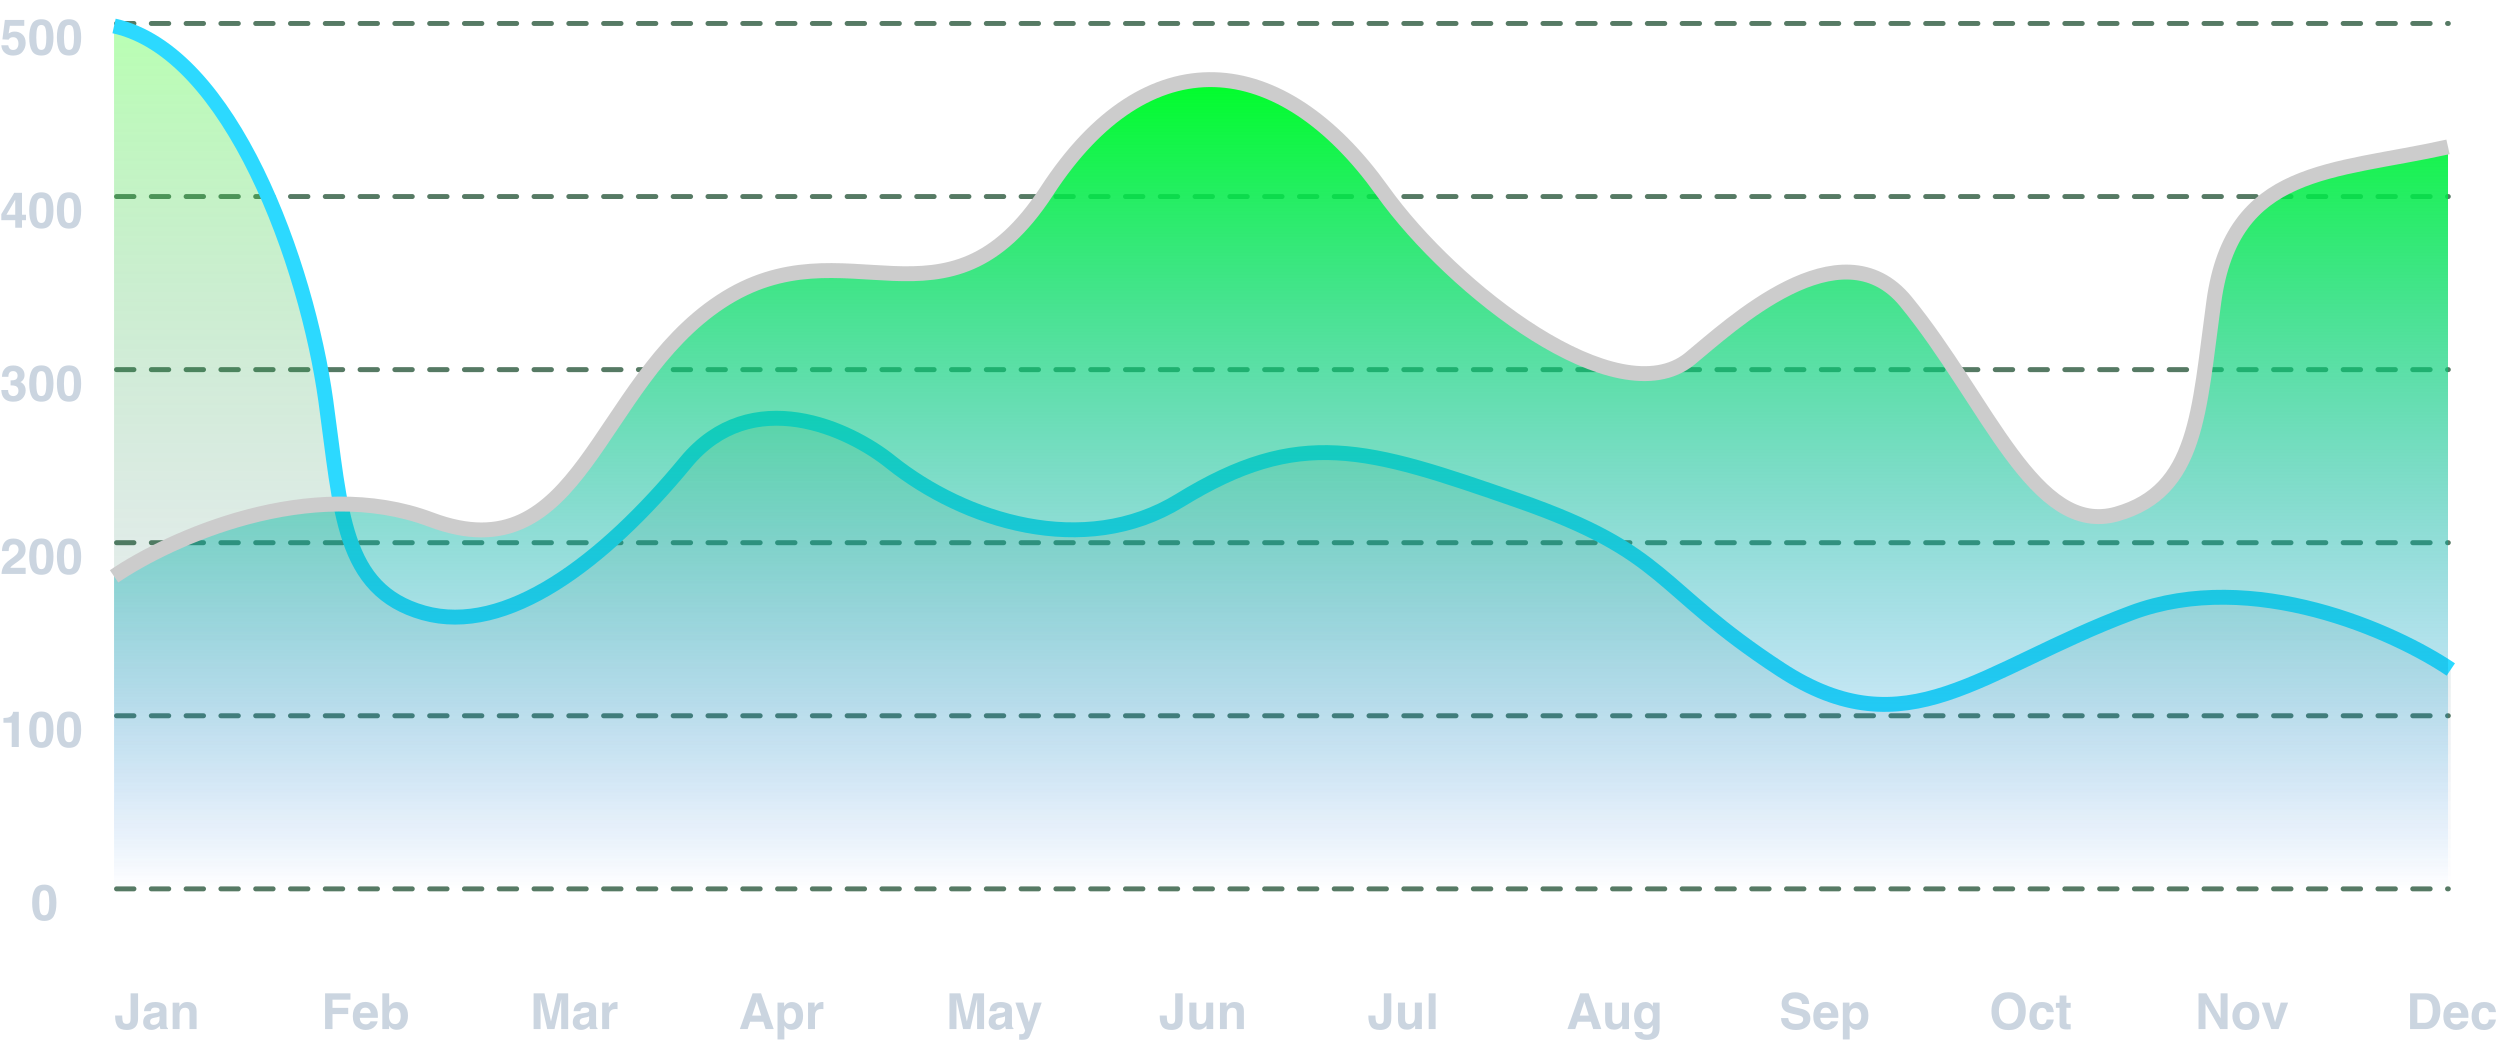 <svg width="503" height="210" viewBox="0 0 503 210" fill="none" xmlns="http://www.w3.org/2000/svg">
<path d="M486.366 201.105V205.803H487.753C488.463 205.803 488.957 205.453 489.237 204.753C489.39 204.369 489.467 203.911 489.467 203.381C489.467 202.648 489.351 202.087 489.12 201.696C488.892 201.302 488.437 201.105 487.753 201.105H486.366ZM488.007 199.855C488.453 199.862 488.824 199.914 489.12 200.012C489.625 200.178 490.033 200.482 490.346 200.925C490.596 201.283 490.767 201.67 490.858 202.087C490.95 202.504 490.995 202.901 490.995 203.278C490.995 204.235 490.803 205.046 490.419 205.71C489.898 206.605 489.094 207.053 488.007 207.053H484.906V199.855H488.007ZM494.12 202.736C493.798 202.736 493.547 202.837 493.368 203.039C493.192 203.241 493.082 203.514 493.036 203.859H495.199C495.176 203.492 495.064 203.213 494.862 203.024C494.664 202.832 494.416 202.736 494.12 202.736ZM494.12 201.589C494.563 201.589 494.962 201.672 495.316 201.838C495.671 202.004 495.964 202.266 496.195 202.624C496.404 202.94 496.539 203.306 496.601 203.723C496.636 203.967 496.651 204.318 496.645 204.777H493.002C493.021 205.311 493.189 205.686 493.505 205.9C493.697 206.034 493.928 206.101 494.198 206.101C494.485 206.101 494.717 206.019 494.896 205.856C494.994 205.769 495.08 205.646 495.155 205.49H496.576C496.54 205.806 496.376 206.127 496.083 206.452C495.627 206.97 494.989 207.229 494.169 207.229C493.492 207.229 492.895 207.01 492.377 206.574C491.859 206.138 491.601 205.428 491.601 204.445C491.601 203.524 491.833 202.818 492.299 202.326C492.768 201.835 493.375 201.589 494.12 201.589ZM500.766 203.64C500.74 203.441 500.673 203.262 500.565 203.103C500.409 202.888 500.167 202.78 499.838 202.78C499.369 202.78 499.049 203.013 498.876 203.479C498.785 203.726 498.739 204.055 498.739 204.465C498.739 204.855 498.785 205.17 498.876 205.407C499.042 205.85 499.354 206.071 499.813 206.071C500.139 206.071 500.37 205.983 500.507 205.808C500.644 205.632 500.727 205.404 500.756 205.124H502.177C502.144 205.547 501.991 205.948 501.718 206.325C501.282 206.934 500.635 207.238 499.779 207.238C498.923 207.238 498.293 206.984 497.89 206.477C497.486 205.969 497.284 205.31 497.284 204.499C497.284 203.584 497.507 202.873 497.953 202.365C498.399 201.857 499.014 201.604 499.799 201.604C500.466 201.604 501.011 201.753 501.435 202.053C501.861 202.352 502.113 202.881 502.191 203.64H500.766Z" fill="#CBD5E0"/>
<path d="M442.345 199.855H443.922L446.788 204.88V199.855H448.189V207.053H446.686L443.746 201.94V207.053H442.345V199.855ZM451.871 206.071C452.278 206.071 452.59 205.926 452.809 205.637C453.027 205.347 453.136 204.935 453.136 204.401C453.136 203.868 453.027 203.457 452.809 203.171C452.59 202.881 452.278 202.736 451.871 202.736C451.464 202.736 451.15 202.881 450.929 203.171C450.711 203.457 450.602 203.868 450.602 204.401C450.602 204.935 450.711 205.347 450.929 205.637C451.15 205.926 451.464 206.071 451.871 206.071ZM454.596 204.401C454.596 205.183 454.371 205.852 453.922 206.408C453.473 206.962 452.791 207.238 451.876 207.238C450.961 207.238 450.279 206.962 449.83 206.408C449.381 205.852 449.156 205.183 449.156 204.401C449.156 203.633 449.381 202.967 449.83 202.404C450.279 201.841 450.961 201.56 451.876 201.56C452.791 201.56 453.473 201.841 453.922 202.404C454.371 202.967 454.596 203.633 454.596 204.401ZM458.878 201.73H460.372L458.453 207.053H456.983L455.074 201.73H456.637L457.745 205.656L458.878 201.73Z" fill="#CBD5E0"/>
<path d="M404.135 205.979C404.73 205.979 405.202 205.759 405.551 205.319C405.902 204.88 406.078 204.255 406.078 203.444C406.078 202.637 405.902 202.014 405.551 201.574C405.202 201.132 404.73 200.91 404.135 200.91C403.539 200.91 403.064 201.13 402.709 201.569C402.354 202.009 402.177 202.634 402.177 203.444C402.177 204.255 402.354 204.88 402.709 205.319C403.064 205.759 403.539 205.979 404.135 205.979ZM407.582 203.444C407.582 204.737 407.219 205.726 406.493 206.413C405.95 206.973 405.163 207.253 404.135 207.253C403.106 207.253 402.32 206.973 401.776 206.413C401.047 205.726 400.683 204.737 400.683 203.444C400.683 202.126 401.047 201.136 401.776 200.476C402.32 199.916 403.106 199.636 404.135 199.636C405.163 199.636 405.95 199.916 406.493 200.476C407.219 201.136 407.582 202.126 407.582 203.444ZM411.801 203.64C411.775 203.441 411.708 203.262 411.601 203.103C411.444 202.888 411.202 202.78 410.873 202.78C410.404 202.78 410.084 203.013 409.911 203.479C409.82 203.726 409.774 204.055 409.774 204.465C409.774 204.855 409.82 205.17 409.911 205.407C410.077 205.85 410.39 206.071 410.849 206.071C411.174 206.071 411.405 205.983 411.542 205.808C411.679 205.632 411.762 205.404 411.791 205.124H413.212C413.179 205.547 413.026 205.948 412.753 206.325C412.317 206.934 411.671 207.238 410.814 207.238C409.958 207.238 409.328 206.984 408.925 206.477C408.521 205.969 408.319 205.31 408.319 204.499C408.319 203.584 408.542 202.873 408.988 202.365C409.434 201.857 410.049 201.604 410.834 201.604C411.501 201.604 412.047 201.753 412.47 202.053C412.896 202.352 413.148 202.881 413.227 203.64H411.801ZM413.642 202.771V201.779H414.384V200.295H415.761V201.779H416.625V202.771H415.761V205.583C415.761 205.801 415.788 205.938 415.844 205.993C415.899 206.045 416.068 206.071 416.352 206.071C416.394 206.071 416.438 206.071 416.483 206.071C416.532 206.068 416.579 206.065 416.625 206.062V207.102L415.966 207.126C415.308 207.149 414.859 207.035 414.618 206.784C414.462 206.625 414.384 206.379 414.384 206.047V202.771H413.642Z" fill="#CBD5E0"/>
<path d="M359.782 204.831C359.828 205.16 359.917 205.406 360.051 205.568C360.295 205.865 360.713 206.013 361.306 206.013C361.66 206.013 361.949 205.974 362.17 205.896C362.59 205.746 362.8 205.467 362.8 205.061C362.8 204.823 362.696 204.639 362.487 204.509C362.279 204.382 361.952 204.27 361.506 204.172L360.744 204.001C359.995 203.832 359.478 203.648 359.191 203.449C358.706 203.117 358.464 202.598 358.464 201.892C358.464 201.247 358.698 200.712 359.167 200.285C359.636 199.859 360.324 199.646 361.232 199.646C361.991 199.646 362.637 199.847 363.171 200.251C363.708 200.651 363.99 201.234 364.016 201.999H362.57C362.544 201.566 362.355 201.258 362.004 201.076C361.77 200.956 361.478 200.896 361.13 200.896C360.743 200.896 360.433 200.974 360.202 201.13C359.971 201.286 359.855 201.504 359.855 201.784C359.855 202.041 359.969 202.233 360.197 202.36C360.344 202.445 360.656 202.544 361.135 202.658L362.375 202.956C362.919 203.086 363.329 203.26 363.605 203.479C364.035 203.817 364.25 204.307 364.25 204.948C364.25 205.606 363.998 206.153 363.493 206.589C362.992 207.022 362.282 207.238 361.364 207.238C360.427 207.238 359.689 207.025 359.152 206.599C358.615 206.169 358.347 205.58 358.347 204.831H359.782ZM367.351 202.736C367.028 202.736 366.778 202.837 366.599 203.039C366.423 203.241 366.312 203.514 366.267 203.859H368.43C368.407 203.492 368.295 203.213 368.093 203.024C367.894 202.832 367.647 202.736 367.351 202.736ZM367.351 201.589C367.793 201.589 368.192 201.672 368.547 201.838C368.902 202.004 369.195 202.266 369.426 202.624C369.634 202.94 369.769 203.306 369.831 203.723C369.867 203.967 369.882 204.318 369.875 204.777H366.232C366.252 205.311 366.42 205.686 366.735 205.9C366.927 206.034 367.159 206.101 367.429 206.101C367.715 206.101 367.948 206.019 368.127 205.856C368.225 205.769 368.311 205.646 368.386 205.49H369.807C369.771 205.806 369.606 206.127 369.313 206.452C368.858 206.97 368.22 207.229 367.399 207.229C366.722 207.229 366.125 207.01 365.607 206.574C365.09 206.138 364.831 205.428 364.831 204.445C364.831 203.524 365.064 202.818 365.529 202.326C365.998 201.835 366.605 201.589 367.351 201.589ZM374.484 204.392C374.484 203.981 374.39 203.618 374.201 203.303C374.016 202.987 373.713 202.829 373.293 202.829C372.788 202.829 372.442 203.068 372.253 203.547C372.155 203.801 372.106 204.123 372.106 204.514C372.106 205.132 372.271 205.567 372.6 205.817C372.795 205.964 373.026 206.037 373.293 206.037C373.68 206.037 373.975 205.887 374.177 205.588C374.382 205.288 374.484 204.89 374.484 204.392ZM373.693 201.613C374.315 201.613 374.841 201.843 375.271 202.302C375.703 202.761 375.92 203.435 375.92 204.323C375.92 205.261 375.708 205.975 375.285 206.467C374.865 206.958 374.323 207.204 373.659 207.204C373.236 207.204 372.884 207.098 372.604 206.887C372.451 206.77 372.302 206.599 372.155 206.374V209.147H370.778V201.73H372.111V202.517C372.261 202.285 372.421 202.103 372.59 201.97C372.899 201.732 373.267 201.613 373.693 201.613Z" fill="#CBD5E0"/>
<path d="M317.843 204.333H319.669L318.771 201.501L317.843 204.333ZM317.936 199.855H319.635L322.184 207.053H320.553L320.089 205.573H317.438L316.939 207.053H315.367L317.936 199.855ZM324.376 201.73V204.938C324.376 205.241 324.412 205.469 324.483 205.622C324.61 205.892 324.859 206.027 325.23 206.027C325.706 206.027 326.031 205.835 326.207 205.451C326.298 205.243 326.344 204.968 326.344 204.626V201.73H327.755V207.053H326.402V206.301C326.389 206.317 326.357 206.366 326.305 206.447C326.253 206.529 326.191 206.6 326.119 206.662C325.901 206.857 325.689 206.991 325.484 207.062C325.283 207.134 325.045 207.17 324.771 207.17C323.984 207.17 323.453 206.887 323.18 206.32C323.027 206.008 322.95 205.547 322.95 204.938V201.73H324.376ZM331.388 205.91C331.713 205.91 331.988 205.788 332.213 205.544C332.438 205.297 332.55 204.904 332.55 204.367C332.55 203.863 332.442 203.479 332.228 203.215C332.016 202.951 331.731 202.819 331.373 202.819C330.885 202.819 330.548 203.049 330.362 203.508C330.265 203.752 330.216 204.053 330.216 204.411C330.216 204.72 330.268 204.995 330.372 205.236C330.561 205.686 330.899 205.91 331.388 205.91ZM331.041 201.604C331.308 201.604 331.541 201.644 331.739 201.726C332.078 201.866 332.351 202.123 332.56 202.497V201.73H333.912V206.779C333.912 207.466 333.797 207.984 333.565 208.332C333.168 208.931 332.407 209.23 331.28 209.23C330.6 209.23 330.045 209.097 329.615 208.83C329.186 208.563 328.948 208.164 328.902 207.634H330.416C330.455 207.797 330.519 207.914 330.606 207.985C330.756 208.112 331.008 208.176 331.363 208.176C331.865 208.176 332.2 208.008 332.369 207.673C332.48 207.458 332.535 207.097 332.535 206.589V206.247C332.402 206.475 332.258 206.646 332.105 206.76C331.829 206.971 331.469 207.077 331.026 207.077C330.343 207.077 329.796 206.838 329.386 206.359C328.979 205.878 328.775 205.227 328.775 204.406C328.775 203.615 328.972 202.951 329.366 202.414C329.76 201.874 330.318 201.604 331.041 201.604Z" fill="#CBD5E0"/>
<path d="M276.736 204.323V204.489C276.749 205.046 276.81 205.438 276.917 205.666C277.028 205.891 277.262 206.003 277.62 206.003C277.975 206.003 278.209 205.879 278.323 205.632C278.392 205.485 278.426 205.238 278.426 204.89V199.855H279.93V204.865C279.93 205.477 279.824 205.962 279.612 206.32C279.254 206.926 278.608 207.229 277.674 207.229C276.74 207.229 276.113 206.984 275.794 206.496C275.475 206.005 275.315 205.336 275.315 204.489V204.323H276.736ZM282.698 201.73V204.938C282.698 205.241 282.734 205.469 282.806 205.622C282.933 205.892 283.182 206.027 283.553 206.027C284.028 206.027 284.354 205.835 284.529 205.451C284.62 205.243 284.666 204.968 284.666 204.626V201.73H286.077V207.053H284.725V206.301C284.712 206.317 284.679 206.366 284.627 206.447C284.575 206.529 284.513 206.6 284.441 206.662C284.223 206.857 284.012 206.991 283.807 207.062C283.605 207.134 283.367 207.17 283.094 207.17C282.306 207.17 281.775 206.887 281.502 206.32C281.349 206.008 281.272 205.547 281.272 204.938V201.73H282.698ZM288.846 207.053H287.454V199.855H288.846V207.053Z" fill="#CBD5E0"/>
<path d="M234.758 204.323V204.489C234.771 205.046 234.831 205.438 234.938 205.666C235.049 205.891 235.284 206.003 235.642 206.003C235.996 206.003 236.231 205.879 236.345 205.632C236.413 205.485 236.447 205.238 236.447 204.89V199.855H237.951V204.865C237.951 205.477 237.845 205.962 237.634 206.32C237.276 206.926 236.63 207.229 235.695 207.229C234.761 207.229 234.134 206.984 233.815 206.496C233.496 206.005 233.337 205.336 233.337 204.489V204.323H234.758ZM240.72 201.73V204.938C240.72 205.241 240.756 205.469 240.827 205.622C240.954 205.892 241.203 206.027 241.574 206.027C242.049 206.027 242.375 205.835 242.551 205.451C242.642 205.243 242.688 204.968 242.688 204.626V201.73H244.099V207.053H242.746V206.301C242.733 206.317 242.701 206.366 242.648 206.447C242.596 206.529 242.535 206.6 242.463 206.662C242.245 206.857 242.033 206.991 241.828 207.062C241.626 207.134 241.389 207.17 241.115 207.17C240.327 207.17 239.797 206.887 239.523 206.32C239.37 206.008 239.294 205.547 239.294 204.938V201.73H240.72ZM248.396 201.604C248.946 201.604 249.395 201.748 249.743 202.038C250.095 202.325 250.271 202.801 250.271 203.469V207.053H248.845V203.815C248.845 203.535 248.807 203.321 248.732 203.171C248.596 202.897 248.335 202.761 247.951 202.761C247.479 202.761 247.155 202.961 246.979 203.361C246.888 203.573 246.843 203.843 246.843 204.172V207.053H245.456V201.74H246.799V202.517C246.978 202.243 247.147 202.046 247.307 201.926C247.593 201.711 247.956 201.604 248.396 201.604Z" fill="#CBD5E0"/>
<path d="M195.831 199.855H197.994V207.053H196.593V202.185C196.593 202.045 196.594 201.849 196.598 201.599C196.601 201.345 196.603 201.149 196.603 201.013L195.24 207.053H193.78L192.428 201.013C192.428 201.149 192.429 201.345 192.433 201.599C192.436 201.849 192.438 202.045 192.438 202.185V207.053H191.036V199.855H193.224L194.532 205.515L195.831 199.855ZM202.213 204.465C202.125 204.52 202.035 204.566 201.944 204.602C201.856 204.634 201.734 204.665 201.578 204.694L201.266 204.753C200.973 204.805 200.763 204.868 200.636 204.943C200.421 205.07 200.313 205.267 200.313 205.534C200.313 205.772 200.379 205.944 200.509 206.052C200.642 206.156 200.803 206.208 200.992 206.208C201.292 206.208 201.567 206.12 201.817 205.944C202.071 205.769 202.203 205.448 202.213 204.982V204.465ZM201.368 203.815C201.625 203.783 201.809 203.742 201.92 203.693C202.118 203.609 202.218 203.477 202.218 203.298C202.218 203.08 202.141 202.93 201.988 202.849C201.839 202.764 201.617 202.722 201.324 202.722C200.995 202.722 200.763 202.803 200.626 202.966C200.528 203.086 200.463 203.249 200.431 203.454H199.088C199.117 202.989 199.247 202.606 199.479 202.307C199.846 201.838 200.478 201.604 201.373 201.604C201.956 201.604 202.473 201.719 202.926 201.95C203.378 202.181 203.604 202.618 203.604 203.259V205.7C203.604 205.869 203.608 206.075 203.614 206.315C203.624 206.498 203.652 206.621 203.697 206.687C203.743 206.752 203.811 206.805 203.902 206.848V207.053H202.389C202.346 206.945 202.317 206.844 202.301 206.75C202.285 206.656 202.271 206.548 202.262 206.428C202.07 206.636 201.848 206.813 201.598 206.96C201.298 207.132 200.96 207.219 200.582 207.219C200.1 207.219 199.701 207.082 199.386 206.809C199.073 206.532 198.917 206.141 198.917 205.637C198.917 204.982 199.169 204.509 199.674 204.216C199.951 204.056 200.357 203.942 200.895 203.874L201.368 203.815ZM205.06 208.073L205.235 208.083C205.372 208.09 205.502 208.085 205.626 208.068C205.75 208.052 205.854 208.015 205.938 207.956C206.02 207.901 206.095 207.785 206.163 207.609C206.235 207.434 206.264 207.326 206.251 207.287L204.298 201.73H205.846L207.008 205.656L208.106 201.73H209.586L207.76 206.965C207.408 207.974 207.13 208.599 206.925 208.84C206.72 209.084 206.31 209.206 205.694 209.206C205.571 209.206 205.471 209.204 205.396 209.201C205.322 209.201 205.209 209.196 205.06 209.187V208.073Z" fill="#CBD5E0"/>
<path d="M151.331 204.333H153.157L152.259 201.501L151.331 204.333ZM151.424 199.855H153.123L155.672 207.053H154.041L153.577 205.573H150.926L150.428 207.053H148.855L151.424 199.855ZM160.145 204.392C160.145 203.981 160.05 203.618 159.861 203.303C159.676 202.987 159.373 202.829 158.953 202.829C158.449 202.829 158.102 203.068 157.913 203.547C157.815 203.801 157.767 204.123 157.767 204.514C157.767 205.132 157.931 205.567 158.26 205.817C158.455 205.964 158.686 206.037 158.953 206.037C159.34 206.037 159.635 205.887 159.837 205.588C160.042 205.288 160.145 204.89 160.145 204.392ZM159.354 201.613C159.975 201.613 160.501 201.843 160.931 202.302C161.364 202.761 161.58 203.435 161.58 204.323C161.58 205.261 161.368 205.975 160.945 206.467C160.525 206.958 159.983 207.204 159.319 207.204C158.896 207.204 158.545 207.098 158.265 206.887C158.112 206.77 157.962 206.599 157.815 206.374V209.147H156.438V201.73H157.771V202.517C157.921 202.285 158.081 202.103 158.25 201.97C158.559 201.732 158.927 201.613 159.354 201.613ZM165.481 201.604C165.507 201.604 165.529 201.605 165.545 201.608C165.564 201.608 165.605 201.61 165.667 201.613V203.039C165.579 203.029 165.501 203.023 165.433 203.02C165.364 203.016 165.309 203.015 165.267 203.015C164.707 203.015 164.331 203.197 164.139 203.562C164.031 203.767 163.978 204.082 163.978 204.509V207.053H162.576V201.73H163.904V202.658C164.119 202.303 164.306 202.061 164.466 201.931C164.726 201.713 165.065 201.604 165.481 201.604Z" fill="#CBD5E0"/>
<path d="M112.155 199.855H114.318V207.053H112.917V202.185C112.917 202.045 112.919 201.849 112.922 201.599C112.925 201.345 112.927 201.149 112.927 201.013L111.564 207.053H110.104L108.752 201.013C108.752 201.149 108.754 201.345 108.757 201.599C108.76 201.849 108.762 202.045 108.762 202.185V207.053H107.36V199.855H109.548L110.856 205.515L112.155 199.855ZM118.537 204.465C118.449 204.52 118.36 204.566 118.269 204.602C118.181 204.634 118.059 204.665 117.902 204.694L117.59 204.753C117.297 204.805 117.087 204.868 116.96 204.943C116.745 205.07 116.638 205.267 116.638 205.534C116.638 205.772 116.703 205.944 116.833 206.052C116.966 206.156 117.128 206.208 117.316 206.208C117.616 206.208 117.891 206.12 118.142 205.944C118.396 205.769 118.527 205.448 118.537 204.982V204.465ZM117.692 203.815C117.95 203.783 118.133 203.742 118.244 203.693C118.443 203.609 118.542 203.477 118.542 203.298C118.542 203.08 118.465 202.93 118.312 202.849C118.163 202.764 117.941 202.722 117.648 202.722C117.32 202.722 117.087 202.803 116.95 202.966C116.853 203.086 116.787 203.249 116.755 203.454H115.412C115.441 202.989 115.572 202.606 115.803 202.307C116.171 201.838 116.802 201.604 117.697 201.604C118.28 201.604 118.798 201.719 119.25 201.95C119.702 202.181 119.929 202.618 119.929 203.259V205.7C119.929 205.869 119.932 206.075 119.938 206.315C119.948 206.498 119.976 206.621 120.021 206.687C120.067 206.752 120.135 206.805 120.227 206.848V207.053H118.713C118.671 206.945 118.641 206.844 118.625 206.75C118.609 206.656 118.596 206.548 118.586 206.428C118.394 206.636 118.173 206.813 117.922 206.96C117.622 207.132 117.284 207.219 116.906 207.219C116.424 207.219 116.026 207.082 115.71 206.809C115.397 206.532 115.241 206.141 115.241 205.637C115.241 204.982 115.493 204.509 115.998 204.216C116.275 204.056 116.682 203.942 117.219 203.874L117.692 203.815ZM124.06 201.604C124.086 201.604 124.107 201.605 124.123 201.608C124.143 201.608 124.183 201.61 124.245 201.613V203.039C124.157 203.029 124.079 203.023 124.011 203.02C123.942 203.016 123.887 203.015 123.845 203.015C123.285 203.015 122.909 203.197 122.717 203.562C122.609 203.767 122.556 204.082 122.556 204.509V207.053H121.154V201.73H122.482V202.658C122.697 202.303 122.884 202.061 123.044 201.931C123.304 201.713 123.643 201.604 124.06 201.604Z" fill="#CBD5E0"/>
<path d="M65.406 199.865H70.509V201.13H66.9V202.785H70.06V204.035H66.9V207.053H65.406V199.865ZM73.507 202.736C73.185 202.736 72.934 202.837 72.755 203.039C72.579 203.241 72.468 203.514 72.423 203.859H74.586C74.563 203.492 74.451 203.213 74.249 203.024C74.05 202.832 73.803 202.736 73.507 202.736ZM73.507 201.589C73.95 201.589 74.348 201.672 74.703 201.838C75.058 202.004 75.351 202.266 75.582 202.624C75.79 202.94 75.925 203.306 75.987 203.723C76.023 203.967 76.038 204.318 76.031 204.777H72.389C72.408 205.311 72.576 205.686 72.892 205.9C73.084 206.034 73.315 206.101 73.585 206.101C73.871 206.101 74.104 206.019 74.283 205.856C74.381 205.769 74.467 205.646 74.542 205.49H75.963C75.927 205.806 75.763 206.127 75.47 206.452C75.014 206.97 74.376 207.229 73.556 207.229C72.879 207.229 72.281 207.01 71.764 206.574C71.246 206.138 70.987 205.428 70.987 204.445C70.987 203.524 71.22 202.818 71.686 202.326C72.154 201.835 72.761 201.589 73.507 201.589ZM79.85 201.613C80.549 201.613 81.096 201.866 81.49 202.37C81.887 202.875 82.086 203.526 82.086 204.323C82.086 205.15 81.891 205.835 81.5 206.379C81.109 206.923 80.564 207.194 79.864 207.194C79.425 207.194 79.072 207.106 78.805 206.931C78.645 206.826 78.473 206.644 78.287 206.384V207.053H76.925V199.865H78.311V202.424C78.487 202.176 78.681 201.988 78.893 201.857C79.143 201.695 79.462 201.613 79.85 201.613ZM79.493 206.047C79.851 206.047 80.13 205.902 80.328 205.612C80.527 205.323 80.626 204.942 80.626 204.47C80.626 204.092 80.577 203.78 80.48 203.532C80.294 203.063 79.952 202.829 79.454 202.829C78.95 202.829 78.603 203.059 78.414 203.518C78.316 203.762 78.268 204.077 78.268 204.465C78.268 204.921 78.368 205.298 78.57 205.598C78.772 205.897 79.08 206.047 79.493 206.047Z" fill="#CBD5E0"/>
<path d="M24.588 204.323V204.489C24.601 205.046 24.661 205.438 24.769 205.666C24.879 205.891 25.114 206.003 25.472 206.003C25.826 206.003 26.061 205.879 26.175 205.632C26.243 205.485 26.277 205.238 26.277 204.89V199.855H27.781V204.865C27.781 205.477 27.675 205.962 27.464 206.32C27.106 206.926 26.46 207.229 25.525 207.229C24.591 207.229 23.965 206.984 23.645 206.496C23.326 206.005 23.167 205.336 23.167 204.489V204.323H24.588ZM32.098 204.465C32.01 204.52 31.92 204.566 31.829 204.602C31.741 204.634 31.619 204.665 31.463 204.694L31.15 204.753C30.857 204.805 30.648 204.868 30.52 204.943C30.306 205.07 30.198 205.267 30.198 205.534C30.198 205.772 30.263 205.944 30.394 206.052C30.527 206.156 30.688 206.208 30.877 206.208C31.176 206.208 31.451 206.12 31.702 205.944C31.956 205.769 32.088 205.448 32.098 204.982V204.465ZM31.253 203.815C31.51 203.783 31.694 203.742 31.805 203.693C32.003 203.609 32.102 203.477 32.102 203.298C32.102 203.08 32.026 202.93 31.873 202.849C31.723 202.764 31.502 202.722 31.209 202.722C30.88 202.722 30.648 202.803 30.511 202.966C30.413 203.086 30.348 203.249 30.315 203.454H28.973C29.002 202.989 29.132 202.606 29.363 202.307C29.731 201.838 30.363 201.604 31.258 201.604C31.84 201.604 32.358 201.719 32.81 201.95C33.263 202.181 33.489 202.618 33.489 203.259V205.7C33.489 205.869 33.492 206.075 33.499 206.315C33.509 206.498 33.536 206.621 33.582 206.687C33.628 206.752 33.696 206.805 33.787 206.848V207.053H32.273C32.231 206.945 32.202 206.844 32.185 206.75C32.169 206.656 32.156 206.548 32.147 206.428C31.954 206.636 31.733 206.813 31.482 206.96C31.183 207.132 30.844 207.219 30.467 207.219C29.985 207.219 29.586 207.082 29.27 206.809C28.958 206.532 28.802 206.141 28.802 205.637C28.802 204.982 29.054 204.509 29.559 204.216C29.835 204.056 30.242 203.942 30.779 203.874L31.253 203.815ZM37.679 201.604C38.229 201.604 38.678 201.748 39.026 202.038C39.378 202.325 39.554 202.801 39.554 203.469V207.053H38.128V203.815C38.128 203.535 38.09 203.321 38.016 203.171C37.879 202.897 37.618 202.761 37.234 202.761C36.762 202.761 36.438 202.961 36.263 203.361C36.172 203.573 36.126 203.843 36.126 204.172V207.053H34.739V201.74H36.082V202.517C36.261 202.243 36.43 202.046 36.59 201.926C36.876 201.711 37.239 201.604 37.679 201.604Z" fill="#CBD5E0"/>
<path d="M7.89 181.644C7.89 182.457 7.956 183.081 8.09 183.514C8.223 183.943 8.497 184.158 8.91 184.158C9.324 184.158 9.594 183.943 9.721 183.514C9.851 183.081 9.916 182.457 9.916 181.644C9.916 180.791 9.851 180.159 9.721 179.749C9.594 179.339 9.324 179.134 8.91 179.134C8.497 179.134 8.223 179.339 8.09 179.749C7.956 180.159 7.89 180.791 7.89 181.644ZM8.91 177.986C9.812 177.986 10.443 178.304 10.805 178.938C11.169 179.573 11.352 180.475 11.352 181.644C11.352 182.812 11.169 183.712 10.805 184.344C10.443 184.975 9.812 185.291 8.91 185.291C8.008 185.291 7.375 184.975 7.011 184.344C6.649 183.712 6.469 182.812 6.469 181.644C6.469 180.475 6.649 179.573 7.011 178.938C7.375 178.304 8.008 177.986 8.91 177.986Z" fill="#CBD5E0"/>
<path d="M0.693 145.408V144.461C1.133 144.441 1.44 144.412 1.616 144.373C1.896 144.311 2.124 144.188 2.3 144.002C2.42 143.875 2.511 143.706 2.573 143.494C2.609 143.367 2.627 143.273 2.627 143.211H3.784V150.291H2.358V145.408H0.693ZM7.3 146.819C7.3 147.633 7.367 148.257 7.5 148.689C7.633 149.119 7.907 149.334 8.32 149.334C8.734 149.334 9.004 149.119 9.131 148.689C9.261 148.257 9.326 147.633 9.326 146.819C9.326 145.966 9.261 145.335 9.131 144.925C9.004 144.515 8.734 144.31 8.32 144.31C7.907 144.31 7.633 144.515 7.5 144.925C7.367 145.335 7.3 145.966 7.3 146.819ZM8.32 143.162C9.222 143.162 9.854 143.479 10.215 144.114C10.579 144.749 10.762 145.651 10.762 146.819C10.762 147.988 10.579 148.888 10.215 149.52C9.854 150.151 9.222 150.467 8.32 150.467C7.419 150.467 6.785 150.151 6.421 149.52C6.06 148.888 5.879 147.988 5.879 146.819C5.879 145.651 6.06 144.749 6.421 144.114C6.785 143.479 7.419 143.162 8.32 143.162ZM12.866 146.819C12.866 147.633 12.933 148.257 13.066 148.689C13.2 149.119 13.473 149.334 13.887 149.334C14.3 149.334 14.57 149.119 14.697 148.689C14.828 148.257 14.893 147.633 14.893 146.819C14.893 145.966 14.828 145.335 14.697 144.925C14.57 144.515 14.3 144.31 13.887 144.31C13.473 144.31 13.2 144.515 13.066 144.925C12.933 145.335 12.866 145.966 12.866 146.819ZM13.887 143.162C14.788 143.162 15.42 143.479 15.781 144.114C16.146 144.749 16.328 145.651 16.328 146.819C16.328 147.988 16.146 148.888 15.781 149.52C15.42 150.151 14.788 150.467 13.887 150.467C12.985 150.467 12.352 150.151 11.987 149.52C11.626 148.888 11.445 147.988 11.445 146.819C11.445 145.651 11.626 144.749 11.987 144.114C12.352 143.479 12.985 143.162 13.887 143.162Z" fill="#CBD5E0"/>
<path d="M0.312 115.469C0.326 114.961 0.435 114.497 0.64 114.077C0.838 113.605 1.307 113.105 2.046 112.578C2.687 112.119 3.102 111.79 3.291 111.592C3.581 111.283 3.726 110.944 3.726 110.576C3.726 110.277 3.643 110.028 3.477 109.829C3.311 109.631 3.073 109.531 2.764 109.531C2.34 109.531 2.052 109.689 1.899 110.005C1.812 110.187 1.759 110.477 1.743 110.874H0.391C0.413 110.272 0.522 109.785 0.718 109.414C1.089 108.708 1.748 108.354 2.695 108.354C3.444 108.354 4.04 108.563 4.482 108.979C4.925 109.393 5.146 109.941 5.146 110.625C5.146 111.149 4.99 111.615 4.678 112.021C4.473 112.292 4.136 112.593 3.667 112.925L3.11 113.32C2.762 113.568 2.523 113.747 2.393 113.857C2.266 113.968 2.158 114.097 2.07 114.243H5.161V115.469H0.312ZM7.3 111.997C7.3 112.811 7.367 113.434 7.5 113.867C7.633 114.297 7.907 114.512 8.32 114.512C8.734 114.512 9.004 114.297 9.131 113.867C9.261 113.434 9.326 112.811 9.326 111.997C9.326 111.144 9.261 110.513 9.131 110.103C9.004 109.692 8.734 109.487 8.32 109.487C7.907 109.487 7.633 109.692 7.5 110.103C7.367 110.513 7.3 111.144 7.3 111.997ZM8.32 108.34C9.222 108.34 9.854 108.657 10.215 109.292C10.579 109.927 10.762 110.828 10.762 111.997C10.762 113.166 10.579 114.066 10.215 114.697C9.854 115.329 9.222 115.645 8.32 115.645C7.419 115.645 6.785 115.329 6.421 114.697C6.06 114.066 5.879 113.166 5.879 111.997C5.879 110.828 6.06 109.927 6.421 109.292C6.785 108.657 7.419 108.34 8.32 108.34ZM12.866 111.997C12.866 112.811 12.933 113.434 13.066 113.867C13.2 114.297 13.473 114.512 13.887 114.512C14.3 114.512 14.57 114.297 14.697 113.867C14.828 113.434 14.893 112.811 14.893 111.997C14.893 111.144 14.828 110.513 14.697 110.103C14.57 109.692 14.3 109.487 13.887 109.487C13.473 109.487 13.2 109.692 13.066 110.103C12.933 110.513 12.866 111.144 12.866 111.997ZM13.887 108.34C14.788 108.34 15.42 108.657 15.781 109.292C16.146 109.927 16.328 110.828 16.328 111.997C16.328 113.166 16.146 114.066 15.781 114.697C15.42 115.329 14.788 115.645 13.887 115.645C12.985 115.645 12.352 115.329 11.987 114.697C11.626 114.066 11.445 113.166 11.445 111.997C11.445 110.828 11.626 109.927 11.987 109.292C12.352 108.657 12.985 108.34 13.887 108.34Z" fill="#CBD5E0"/>
<path d="M1.631 78.474C1.631 78.757 1.676 78.991 1.768 79.177C1.937 79.519 2.244 79.689 2.69 79.689C2.964 79.689 3.201 79.597 3.403 79.411C3.608 79.222 3.711 78.952 3.711 78.601C3.711 78.135 3.522 77.824 3.145 77.668C2.93 77.58 2.591 77.536 2.129 77.536V76.54C2.581 76.534 2.897 76.49 3.076 76.408C3.385 76.272 3.54 75.995 3.54 75.578C3.54 75.308 3.46 75.088 3.301 74.919C3.145 74.75 2.923 74.665 2.637 74.665C2.308 74.665 2.065 74.769 1.909 74.978C1.756 75.186 1.683 75.464 1.689 75.812H0.391C0.404 75.461 0.464 75.127 0.571 74.811C0.685 74.535 0.864 74.279 1.108 74.045C1.291 73.879 1.507 73.752 1.758 73.664C2.008 73.576 2.316 73.532 2.681 73.532C3.358 73.532 3.903 73.708 4.316 74.06C4.733 74.408 4.941 74.877 4.941 75.466C4.941 75.882 4.818 76.234 4.57 76.52C4.414 76.7 4.251 76.822 4.082 76.887C4.209 76.887 4.391 76.996 4.629 77.214C4.984 77.543 5.161 77.992 5.161 78.561C5.161 79.16 4.953 79.688 4.536 80.144C4.123 80.596 3.509 80.822 2.695 80.822C1.693 80.822 0.996 80.495 0.605 79.841C0.4 79.493 0.286 79.037 0.264 78.474H1.631ZM7.3 77.175C7.3 77.989 7.367 78.612 7.5 79.045C7.633 79.475 7.907 79.689 8.32 79.689C8.734 79.689 9.004 79.475 9.131 79.045C9.261 78.612 9.326 77.989 9.326 77.175C9.326 76.322 9.261 75.69 9.131 75.28C9.004 74.87 8.734 74.665 8.32 74.665C7.907 74.665 7.633 74.87 7.5 75.28C7.367 75.69 7.3 76.322 7.3 77.175ZM8.32 73.518C9.222 73.518 9.854 73.835 10.215 74.47C10.579 75.105 10.762 76.006 10.762 77.175C10.762 78.343 10.579 79.243 10.215 79.875C9.854 80.507 9.222 80.822 8.32 80.822C7.419 80.822 6.785 80.507 6.421 79.875C6.06 79.243 5.879 78.343 5.879 77.175C5.879 76.006 6.06 75.105 6.421 74.47C6.785 73.835 7.419 73.518 8.32 73.518ZM12.866 77.175C12.866 77.989 12.933 78.612 13.066 79.045C13.2 79.475 13.473 79.689 13.887 79.689C14.3 79.689 14.57 79.475 14.697 79.045C14.828 78.612 14.893 77.989 14.893 77.175C14.893 76.322 14.828 75.69 14.697 75.28C14.57 74.87 14.3 74.665 13.887 74.665C13.473 74.665 13.2 74.87 13.066 75.28C12.933 75.69 12.866 76.322 12.866 77.175ZM13.887 73.518C14.788 73.518 15.42 73.835 15.781 74.47C16.146 75.105 16.328 76.006 16.328 77.175C16.328 78.343 16.146 79.243 15.781 79.875C15.42 80.507 14.788 80.822 13.887 80.822C12.985 80.822 12.352 80.507 11.987 79.875C11.626 79.243 11.445 78.343 11.445 77.175C11.445 76.006 11.626 75.105 11.987 74.47C12.352 73.835 12.985 73.518 13.887 73.518Z" fill="#CBD5E0"/>
<path d="M5.229 44.299H4.429V45.822H3.066V44.299H0.264V43.083L2.866 38.786H4.429V43.21H5.229V44.299ZM3.066 43.21V40.153L1.294 43.21H3.066ZM7.3 42.351C7.3 43.164 7.367 43.788 7.5 44.221C7.633 44.65 7.907 44.865 8.32 44.865C8.734 44.865 9.004 44.65 9.131 44.221C9.261 43.788 9.326 43.164 9.326 42.351C9.326 41.498 9.261 40.866 9.131 40.456C9.004 40.046 8.734 39.841 8.32 39.841C7.907 39.841 7.633 40.046 7.5 40.456C7.367 40.866 7.3 41.498 7.3 42.351ZM8.32 38.693C9.222 38.693 9.854 39.011 10.215 39.645C10.579 40.28 10.762 41.182 10.762 42.351C10.762 43.519 10.579 44.419 10.215 45.051C9.854 45.682 9.222 45.998 8.32 45.998C7.419 45.998 6.785 45.682 6.421 45.051C6.06 44.419 5.879 43.519 5.879 42.351C5.879 41.182 6.06 40.28 6.421 39.645C6.785 39.011 7.419 38.693 8.32 38.693ZM12.866 42.351C12.866 43.164 12.933 43.788 13.066 44.221C13.2 44.65 13.473 44.865 13.887 44.865C14.3 44.865 14.57 44.65 14.697 44.221C14.828 43.788 14.893 43.164 14.893 42.351C14.893 41.498 14.828 40.866 14.697 40.456C14.57 40.046 14.3 39.841 13.887 39.841C13.473 39.841 13.2 40.046 13.066 40.456C12.933 40.866 12.866 41.498 12.866 42.351ZM13.887 38.693C14.788 38.693 15.42 39.011 15.781 39.645C16.146 40.28 16.328 41.182 16.328 42.351C16.328 43.519 16.146 44.419 15.781 45.051C15.42 45.682 14.788 45.998 13.887 45.998C12.985 45.998 12.352 45.682 11.987 45.051C11.626 44.419 11.445 43.519 11.445 42.351C11.445 41.182 11.626 40.28 11.987 39.645C12.352 39.011 12.985 38.693 13.887 38.693Z" fill="#CBD5E0"/>
<path d="M1.65 9.105C1.706 9.408 1.812 9.643 1.968 9.809C2.124 9.971 2.352 10.053 2.651 10.053C2.996 10.053 3.258 9.932 3.438 9.691C3.62 9.447 3.711 9.141 3.711 8.773C3.711 8.412 3.626 8.108 3.457 7.86C3.288 7.61 3.024 7.484 2.666 7.484C2.497 7.484 2.35 7.506 2.227 7.548C2.008 7.626 1.844 7.771 1.733 7.982L0.483 7.924L0.981 4.013H4.883V5.194H1.987L1.733 6.742C1.948 6.602 2.116 6.509 2.236 6.464C2.438 6.389 2.684 6.352 2.974 6.352C3.56 6.352 4.071 6.548 4.507 6.942C4.943 7.336 5.161 7.909 5.161 8.661C5.161 9.315 4.951 9.9 4.531 10.414C4.111 10.928 3.483 11.185 2.646 11.185C1.973 11.185 1.419 11.005 0.986 10.644C0.553 10.282 0.312 9.77 0.264 9.105H1.65ZM7.3 7.528C7.3 8.342 7.367 8.965 7.5 9.398C7.633 9.828 7.907 10.043 8.32 10.043C8.734 10.043 9.004 9.828 9.131 9.398C9.261 8.965 9.326 8.342 9.326 7.528C9.326 6.675 9.261 6.044 9.131 5.634C9.004 5.224 8.734 5.019 8.32 5.019C7.907 5.019 7.633 5.224 7.5 5.634C7.367 6.044 7.3 6.675 7.3 7.528ZM8.32 3.871C9.222 3.871 9.854 4.188 10.215 4.823C10.579 5.458 10.762 6.36 10.762 7.528C10.762 8.697 10.579 9.597 10.215 10.229C9.854 10.86 9.222 11.176 8.32 11.176C7.419 11.176 6.785 10.86 6.421 10.229C6.06 9.597 5.879 8.697 5.879 7.528C5.879 6.36 6.06 5.458 6.421 4.823C6.785 4.188 7.419 3.871 8.32 3.871ZM12.866 7.528C12.866 8.342 12.933 8.965 13.066 9.398C13.2 9.828 13.473 10.043 13.887 10.043C14.3 10.043 14.57 9.828 14.697 9.398C14.828 8.965 14.893 8.342 14.893 7.528C14.893 6.675 14.828 6.044 14.697 5.634C14.57 5.224 14.3 5.019 13.887 5.019C13.473 5.019 13.2 5.224 13.066 5.634C12.933 6.044 12.866 6.675 12.866 7.528ZM13.887 3.871C14.788 3.871 15.42 4.188 15.781 4.823C16.146 5.458 16.328 6.36 16.328 7.528C16.328 8.697 16.146 9.597 15.781 10.229C15.42 10.86 14.788 11.176 13.887 11.176C12.985 11.176 12.352 10.86 11.987 10.229C11.626 9.597 11.445 8.697 11.445 7.528C11.445 6.36 11.626 5.458 11.987 4.823C12.352 4.188 12.985 3.871 13.887 3.871Z" fill="#CBD5E0"/>
<line x1="23.447" y1="178.838" x2="492.6" y2="178.838" stroke="#567A64" stroke-linecap="round" stroke-linejoin="round" stroke-dasharray="3.5 3.5"/>
<line x1="23.447" y1="144.014" x2="492.6" y2="144.014" stroke="#567A64" stroke-linecap="round" stroke-linejoin="round" stroke-dasharray="3.5 3.5"/>
<line x1="23.447" y1="109.191" x2="492.6" y2="109.191" stroke="#567A64" stroke-linecap="round" stroke-linejoin="round" stroke-dasharray="3.5 3.5"/>
<line x1="23.447" y1="74.369" x2="492.6" y2="74.369" stroke="#567A64" stroke-linecap="round" stroke-linejoin="round" stroke-dasharray="3.5 3.5"/>
<line x1="23.447" y1="39.545" x2="492.6" y2="39.545" stroke="#567A64" stroke-linecap="round" stroke-linejoin="round" stroke-dasharray="3.5 3.5"/>
<line x1="23.447" y1="4.723" x2="492.6" y2="4.723" stroke="#567A64" stroke-linecap="round" stroke-linejoin="round" stroke-dasharray="3.5 3.5"/>
<path d="M428.847 123.304C453.255 114.182 481.852 127.105 493.1 134.706V179.163H22.947V5.223C46.567 10.441 61.751 53.344 65.547 80.594C68.644 102.818 68.781 118.666 85.231 123.304C101.768 127.967 121.376 113.129 137.966 93.03C151.239 76.951 171.053 86.33 179.301 93.03C193.923 104.69 218.01 112.597 237.356 100.693C261.538 85.812 274.895 90.063 305.404 100.693C335.913 111.322 332.82 118.086 358.268 134.706C383.716 151.326 398.338 134.706 428.847 123.304Z" fill="url(#paint0_linear_525_5636)"/>
<path d="M493.1 134.706C481.852 127.105 453.255 114.182 428.847 123.304C398.338 134.706 383.716 151.326 358.268 134.706C332.82 118.086 335.913 111.322 305.404 100.693C274.895 90.063 261.538 85.812 237.356 100.693C218.01 112.597 193.923 104.69 179.301 93.03C171.053 86.33 151.239 76.951 137.966 93.03C121.376 113.129 101.768 127.967 85.231 123.304C68.781 118.666 68.644 102.818 65.547 80.594C61.751 53.344 46.567 10.441 22.947 5.223" stroke="#2CD9FF" stroke-width="3"/>
<path d="M86.706 104.438C62.486 95.322 34.108 108.236 22.947 115.831V178.989H492.54V29.534C469.102 34.748 449.191 33.396 445.424 60.626C442.352 82.834 442.215 98.67 425.892 103.304C409.481 107.964 399.942 80.71 383.479 60.626C370.309 44.558 348.128 65.466 339.943 72.161C325.434 83.812 292.449 58.391 278.155 38.407C257.744 9.873 230.902 7.264 210.63 38.407C190.357 69.551 170.249 44.017 144.997 60.626C119.745 77.234 116.98 115.831 86.706 104.438Z" fill="url(#paint1_linear_525_5636)"/>
<path d="M22.947 115.959C34.108 108.354 62.486 95.424 86.706 104.551C116.98 115.959 119.745 77.312 144.997 60.683C170.249 44.053 190.357 69.62 210.63 38.436C230.902 7.252 257.744 9.866 278.155 38.436C292.449 58.445 325.434 83.899 339.943 72.233C348.128 65.529 370.309 44.595 383.479 60.683C399.942 80.793 409.481 108.082 425.892 103.416C442.215 98.775 442.352 82.92 445.424 60.683C449.191 33.418 469.102 34.772 492.54 29.551" stroke="#CCCCCC" stroke-width="3"/>
<defs>
<linearGradient id="paint0_linear_525_5636" x1="258.023" y1="5.223" x2="258.023" y2="179.163" gradientUnits="userSpaceOnUse">
<stop stop-color="#3DFF2C" stop-opacity="0.36"/>
<stop offset="1" stop-color="#112175" stop-opacity="0"/>
</linearGradient>
<linearGradient id="paint1_linear_525_5636" x1="257.744" y1="16.018" x2="257.744" y2="178.989" gradientUnits="userSpaceOnUse">
<stop stop-color="#00FF29"/>
<stop offset="1" stop-color="#0075FF" stop-opacity="0"/>
</linearGradient>
</defs>
</svg>
